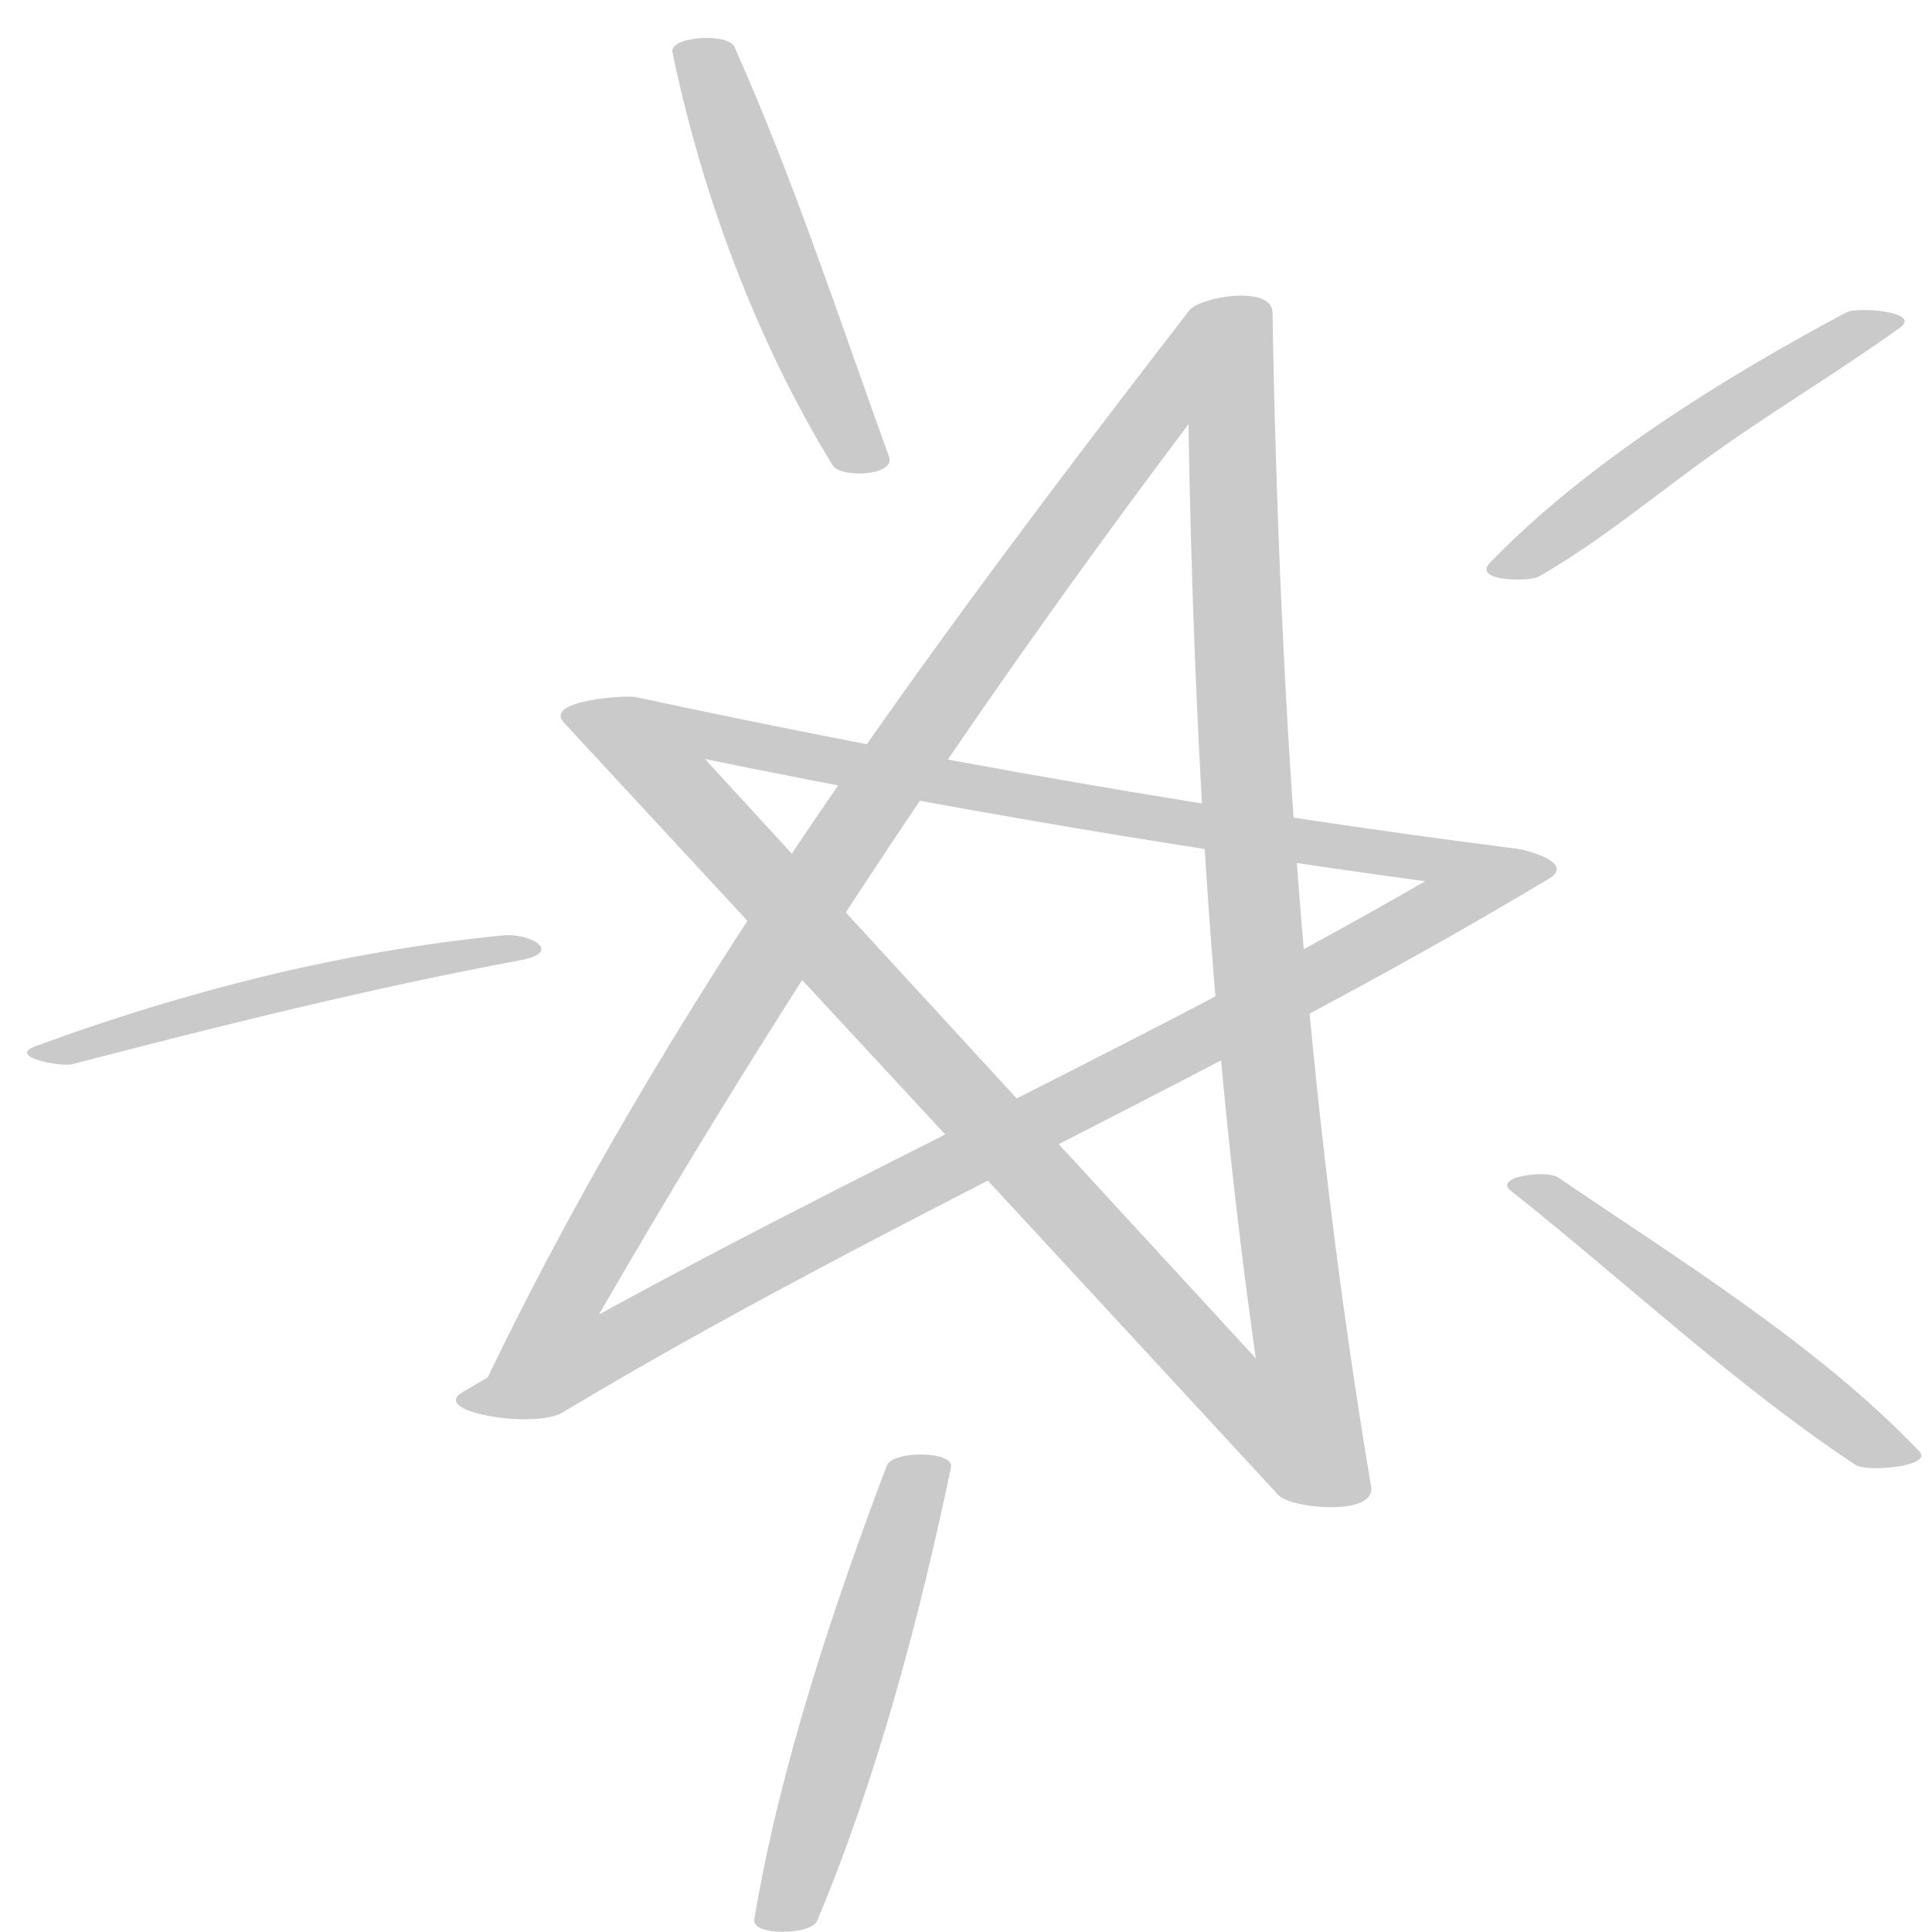 <svg width="51" height="51" viewBox="0 0 51 51" fill="none" xmlns="http://www.w3.org/2000/svg">
<g clip-path="url(#clip0_2255_45616)">
<path d="M14.45 37.09C20.138 26.963 26.405 17.557 33.541 8.364L31.339 8.316C31.419 18.76 31.968 29.003 33.683 39.32C34.497 39.246 35.312 39.173 36.132 39.1C29.877 32.302 23.623 25.503 17.381 18.699L15.493 19.377C23.401 21.1 31.364 22.45 39.389 23.5C39.111 23.237 38.84 22.975 38.562 22.712C29.988 27.776 20.785 31.679 12.211 36.748C11.311 37.28 14.117 37.719 14.839 37.292C23.314 32.21 32.419 28.283 40.888 23.195C41.597 22.767 40.259 22.431 40.061 22.407C32.24 21.411 24.48 20.055 16.776 18.4C16.523 18.345 14.339 18.485 14.889 19.078C21.18 25.87 27.466 32.662 33.745 39.466C34.078 39.827 36.323 40.034 36.194 39.246C34.467 28.967 33.77 18.663 33.591 8.248C33.578 7.515 31.678 7.827 31.389 8.2C24.4 17.258 17.485 26.578 12.594 36.95C12.335 37.499 14.198 37.579 14.469 37.096L14.45 37.09Z" fill="#CACACA"/>
<path d="M40.623 15.218C42.257 14.283 43.713 13.05 45.243 11.962C46.853 10.814 48.555 9.8 50.159 8.646C50.739 8.23 49.042 8.09 48.746 8.243C45.52 9.959 41.881 12.219 39.334 14.851C38.846 15.352 40.376 15.364 40.629 15.218H40.623Z" fill="#CACACA"/>
<path d="M39.877 31.429C42.869 33.799 45.805 36.566 48.976 38.667C49.284 38.874 51.048 38.709 50.666 38.312C47.989 35.509 44.331 33.261 41.13 31.081C40.827 30.873 39.415 31.062 39.877 31.429Z" fill="#CACACA"/>
<path d="M23.408 38.691C21.983 42.453 20.571 46.705 19.911 50.669C19.837 51.114 21.416 51.084 21.57 50.705C23.137 46.986 24.284 42.673 25.104 38.727C25.191 38.3 23.562 38.282 23.408 38.691Z" fill="#CACACA"/>
<path d="M23.47 12.06C22.169 8.469 20.947 4.725 19.387 1.237C19.22 0.858 17.66 0.956 17.752 1.383C18.529 5.134 19.973 9.006 21.977 12.28C22.193 12.634 23.655 12.561 23.47 12.054V12.06Z" fill="#CACACA"/>
<path d="M1.899 28.094C5.847 27.068 9.733 26.096 13.749 25.345C14.884 25.131 13.989 24.624 13.28 24.692C9.061 25.107 4.903 26.157 0.937 27.617C0.172 27.898 1.603 28.167 1.899 28.094Z" fill="#CACACA"/>
</g>
<defs>
<clipPath id="clip0_2255_45616">
<rect width="50" height="50" fill="white" transform="translate(0.715 0.999)"/>
</clipPath>
</defs>
</svg>
